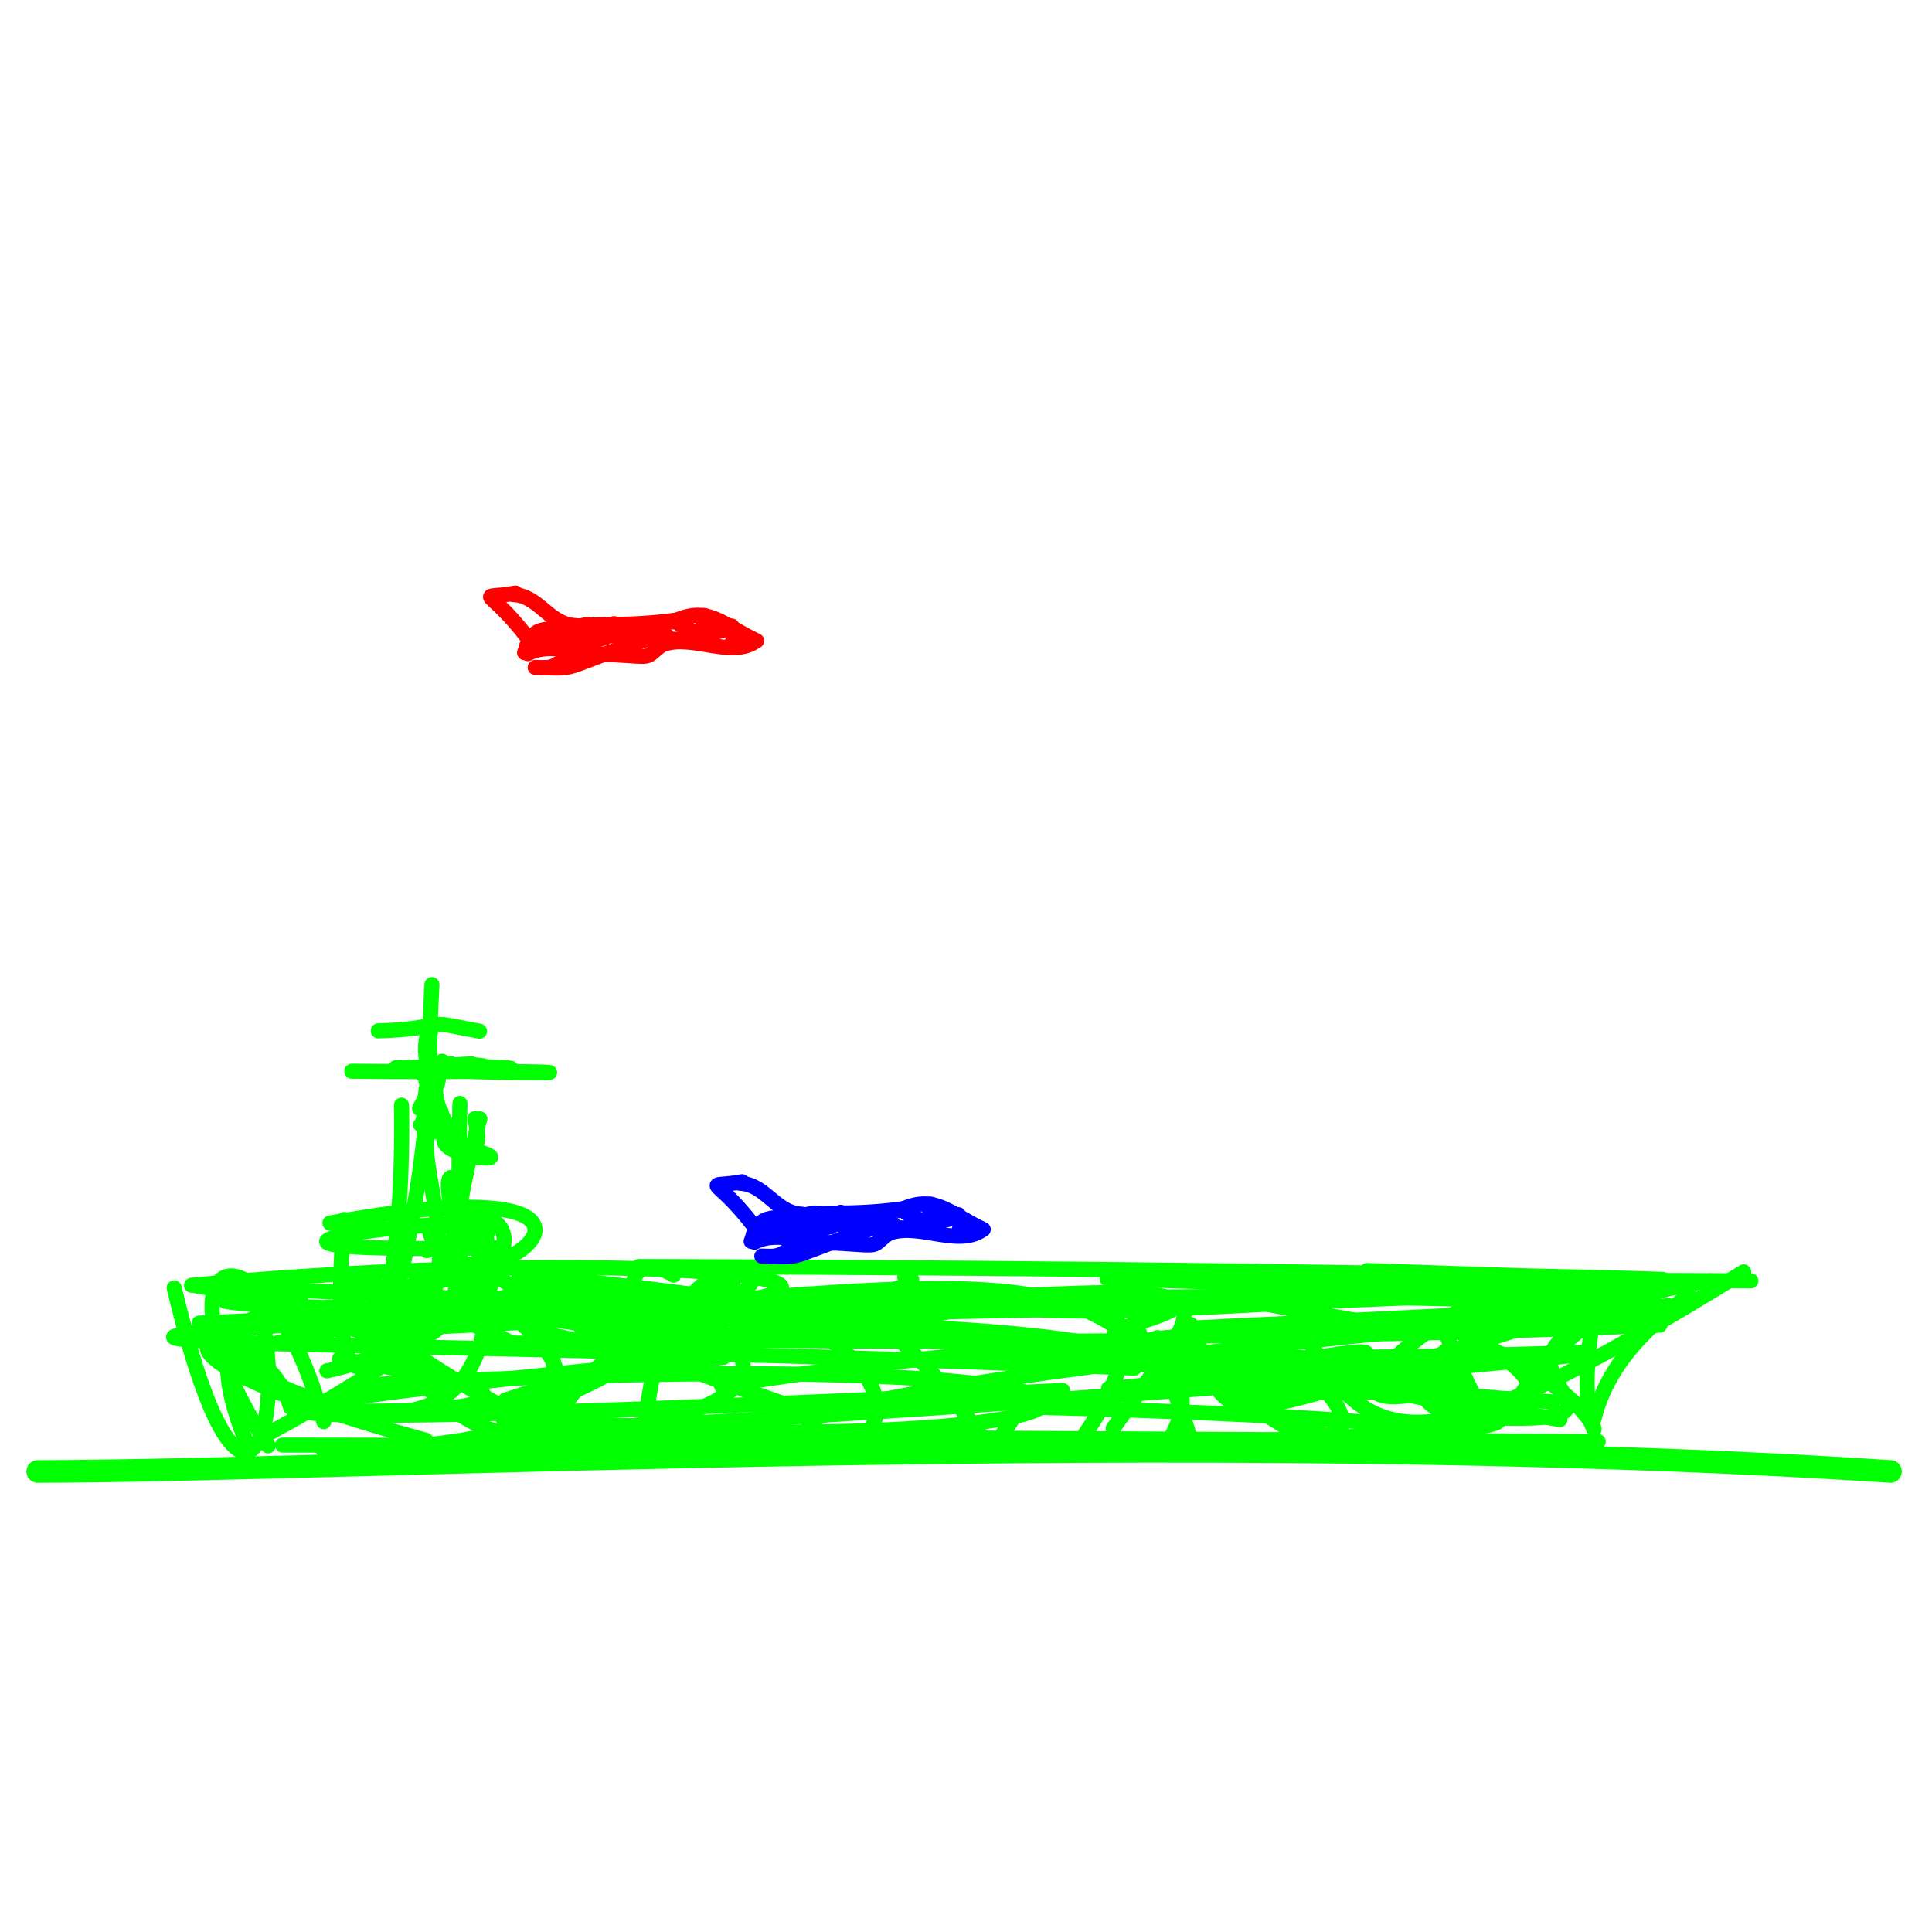 <svg height="256" version="1.1" width="256" xmlns="http://www.w3.org/2000/svg">
  <defs/>
  <g>
    <path d="M147.5 189.274C166.258 162.769 165.88 172.763 60.511 174.825" fill="none" stroke="rgb(0, 255, 0)" stroke-linecap="round" stroke-linejoin="round" stroke-opacity="1.0" stroke-width="2"/>
    <path d="M119.19 177.55C133.581 191.122 128.908 196.283 136.057 185.036" fill="none" stroke="rgb(0, 255, 0)" stroke-linecap="round" stroke-linejoin="round" stroke-opacity="1.0" stroke-width="2"/>
    <path d="M214.447 173.933C191.786 180.608 222.141 188.913 197.26 187.841" fill="none" stroke="rgb(0, 255, 0)" stroke-linecap="round" stroke-linejoin="round" stroke-opacity="1.0" stroke-width="2"/>
    <path d="M55.1 175.684C123.775 170.658 143.766 164.799 155.3 183.981" fill="none" stroke="rgb(0, 255, 0)" stroke-linecap="round" stroke-linejoin="round" stroke-opacity="1.0" stroke-width="2"/>
    <path d="M226.62 169.717C193.718 173.975 203.435 205.586 190.697 174.56" fill="none" stroke="rgb(0, 255, 0)" stroke-linecap="round" stroke-linejoin="round" stroke-opacity="1.0" stroke-width="2"/>
    <path d="M166.113 184.279C216.684 185.462 197.983 180.666 97.238 175.056" fill="none" stroke="rgb(0, 255, 0)" stroke-linecap="round" stroke-linejoin="round" stroke-opacity="1.0" stroke-width="2"/>
    <path d="M140.791 184.243C27.568 189.768 5.563 188.349 95.836 179.876" fill="none" stroke="rgb(0, 255, 0)" stroke-linecap="round" stroke-linejoin="round" stroke-opacity="1.0" stroke-width="2"/>
    <path d="M44.976 180.092C77.348 185.162 63.98 187.679 40.65 186.812" fill="none" stroke="rgb(0, 255, 0)" stroke-linecap="round" stroke-linejoin="round" stroke-opacity="1.0" stroke-width="2"/>
    <path d="M221.125 173.004C94.276 184.416 74.374 193.1 156.08 191.18" fill="none" stroke="rgb(0, 255, 0)" stroke-linecap="round" stroke-linejoin="round" stroke-opacity="1.0" stroke-width="2"/>
    <path d="M211.767 191.023C-15.459 189.519 85.228 192.234 210.06 179.447" fill="none" stroke="rgb(0, 255, 0)" stroke-linecap="round" stroke-linejoin="round" stroke-opacity="1.0" stroke-width="2"/>
    <path d="M150.312 181.282C33.07 176.449 -37.832 179.825 94.205 172.131" fill="none" stroke="rgb(0, 255, 0)" stroke-linecap="round" stroke-linejoin="round" stroke-opacity="1.0" stroke-width="2"/>
    <path d="M211.206 174.066C206.978 198.168 220.178 189.176 197.143 178.555" fill="none" stroke="rgb(0, 255, 0)" stroke-linecap="round" stroke-linejoin="round" stroke-opacity="1.0" stroke-width="2"/>
    <path d="M59.968 149.624C54.205 153.323 72.726 154.797 61.124 151.973" fill="none" stroke="rgb(0, 255, 0)" stroke-linecap="round" stroke-linejoin="round" stroke-opacity="1.0" stroke-width="2"/>
    <path d="M57.744 145.63C56.738 143.843 56.75 143.132 56.253 142.319" fill="none" stroke="rgb(0, 255, 0)" stroke-linecap="round" stroke-linejoin="round" stroke-opacity="1.0" stroke-width="2"/>
    <path d="M52.104 173.463C61.736 132.901 51.239 134.5 63.538 136.633" fill="none" stroke="rgb(0, 255, 0)" stroke-linecap="round" stroke-linejoin="round" stroke-opacity="1.0" stroke-width="2"/>
    <path d="M197.68 187.845C191.462 181.504 174.834 184.347 129.56 177.049" fill="none" stroke="rgb(0, 255, 0)" stroke-linecap="round" stroke-linejoin="round" stroke-opacity="1.0" stroke-width="2"/>
    <path d="M146.695 169.435C242.013 172.391 236.791 172.141 156.471 176.045" fill="none" stroke="rgb(0, 255, 0)" stroke-linecap="round" stroke-linejoin="round" stroke-opacity="1.0" stroke-width="2"/>
    <path d="M210.05 179.19C108.429 182.605 109.076 171.294 206.697 188.106" fill="none" stroke="rgb(0, 255, 0)" stroke-linecap="round" stroke-linejoin="round" stroke-opacity="1.0" stroke-width="2"/>
    <path d="M138.884 191.838C226.32 189.063 204.508 188.66 158.152 179.585" fill="none" stroke="rgb(0, 255, 0)" stroke-linecap="round" stroke-linejoin="round" stroke-opacity="1.0" stroke-width="2"/>
    <path d="M35.527 191.582C18.649 165.608 34.682 158.998 42.903 188.385" fill="none" stroke="rgb(0, 255, 0)" stroke-linecap="round" stroke-linejoin="round" stroke-opacity="1.0" stroke-width="2"/>
    <path d="M232.002 169.717C144.898 169.285 151.488 170.151 185.681 175.972" fill="none" stroke="rgb(0, 255, 0)" stroke-linecap="round" stroke-linejoin="round" stroke-opacity="1.0" stroke-width="2"/>
    <path d="M23.085 170.656C32.606 210.615 39.089 186.164 33.545 170.388" fill="none" stroke="rgb(0, 255, 0)" stroke-linecap="round" stroke-linejoin="round" stroke-opacity="1.0" stroke-width="2"/>
    <path d="M63.579 148.251C52.247 188.909 76.04 166.298 59.378 162.466" fill="none" stroke="rgb(0, 255, 0)" stroke-linecap="round" stroke-linejoin="round" stroke-opacity="1.0" stroke-width="2"/>
    <path d="M193.928 176.858C221.152 190.298 175.595 191.963 192.147 178.497" fill="none" stroke="rgb(0, 255, 0)" stroke-linecap="round" stroke-linejoin="round" stroke-opacity="1.0" stroke-width="2"/>
    <path d="M33.067 192.114C26.143 176.019 31.057 169.531 54.279 175.607" fill="none" stroke="rgb(0, 255, 0)" stroke-linecap="round" stroke-linejoin="round" stroke-opacity="1.0" stroke-width="2"/>
    <path d="M137.823 186.483C222.159 188.667 214.982 194.993 68.645 188.25" fill="none" stroke="rgb(0, 255, 0)" stroke-linecap="round" stroke-linejoin="round" stroke-opacity="1.0" stroke-width="2"/>
    <path d="M76.863 175.617C83.797 181.574 115.916 169.511 66.96 185.517" fill="none" stroke="rgb(0, 255, 0)" stroke-linecap="round" stroke-linejoin="round" stroke-opacity="1.0" stroke-width="2"/>
    <path d="M231.047 168.528C187.904 195.044 180.556 193.956 170.763 172.043" fill="none" stroke="rgb(0, 255, 0)" stroke-linecap="round" stroke-linejoin="round" stroke-opacity="1.0" stroke-width="2"/>
    <path d="M34.859 190.342C73.764 169.348 69.337 160.347 61.581 161.176" fill="none" stroke="rgb(0, 255, 0)" stroke-linecap="round" stroke-linejoin="round" stroke-opacity="1.0" stroke-width="2"/>
    <path d="M158.108 191.804C151.083 169.153 148.233 176.189 173.343 190.894" fill="none" stroke="rgb(0, 255, 0)" stroke-linecap="round" stroke-linejoin="round" stroke-opacity="1.0" stroke-width="2"/>
    <path d="M86.623 177.458C184.719 178.643 148.796 175.087 95.618 183.652" fill="none" stroke="rgb(0, 255, 0)" stroke-linecap="round" stroke-linejoin="round" stroke-opacity="1.0" stroke-width="2"/>
    <path d="M82.094 180.809C34.103 194.268 114.927 192.273 95.359 176.324" fill="none" stroke="rgb(0, 255, 0)" stroke-linecap="round" stroke-linejoin="round" stroke-opacity="1.0" stroke-width="2"/>
    <path d="M50.121 136.587C62.642 136.253 55.405 133.103 56.504 140.456" fill="none" stroke="rgb(0, 255, 0)" stroke-linecap="round" stroke-linejoin="round" stroke-opacity="1.0" stroke-width="2"/>
    <path d="M219.939 175.588C131.194 179.395 156.537 171.771 143.834 189.905" fill="none" stroke="rgb(0, 255, 0)" stroke-linecap="round" stroke-linejoin="round" stroke-opacity="1.0" stroke-width="2"/>
    <path d="M155.117 190.516C163.605 175.209 137.576 176.131 58.063 173.783" fill="none" stroke="rgb(0, 255, 0)" stroke-linecap="round" stroke-linejoin="round" stroke-opacity="1.0" stroke-width="2"/>
    <path d="M217.193 172.933C102.868 168.293 99.415 179.033 159.939 180.631" fill="none" stroke="rgb(0, 255, 0)" stroke-linecap="round" stroke-linejoin="round" stroke-opacity="1.0" stroke-width="2"/>
    <path d="M102.018 189.782C159.19 189.874 154.378 177.848 47.062 183.584" fill="none" stroke="rgb(0, 255, 0)" stroke-linecap="round" stroke-linejoin="round" stroke-opacity="1.0" stroke-width="2"/>
    <path d="M211.216 187.982C217.834 161.703 267.732 172.023 107.736 174.096" fill="none" stroke="rgb(0, 255, 0)" stroke-linecap="round" stroke-linejoin="round" stroke-opacity="1.0" stroke-width="2"/>
    <path d="M57.704 149.979C54.053 142.644 59.319 140.695 58.578 140.616" fill="none" stroke="rgb(0, 255, 0)" stroke-linecap="round" stroke-linejoin="round" stroke-opacity="1.0" stroke-width="2"/>
    <path d="M68.242 187.304C115.059 171.149 41.181 174.54 29.837 172.435" fill="none" stroke="rgb(0, 255, 0)" stroke-linecap="round" stroke-linejoin="round" stroke-opacity="1.0" stroke-width="2"/>
    <path d="M56.287 175.886C146.201 171.654 91.906 164.097 25.384 170.306" fill="none" stroke="rgb(0, 255, 0)" stroke-linecap="round" stroke-linejoin="round" stroke-opacity="1.0" stroke-width="2"/>
    <path d="M53.199 146.436C53.827 183.176 42.771 194.537 45.589 161.587" fill="none" stroke="rgb(0, 255, 0)" stroke-linecap="round" stroke-linejoin="round" stroke-opacity="1.0" stroke-width="2"/>
    <path d="M62.838 170.879C77.144 179.578 84.084 192.073 42.752 192.034" fill="none" stroke="rgb(0, 255, 0)" stroke-linecap="round" stroke-linejoin="round" stroke-opacity="1.0" stroke-width="2"/>
    <path d="M202.861 170.512C120.143 176.512 139.922 172.243 128.031 172.251" fill="none" stroke="rgb(0, 255, 0)" stroke-linecap="round" stroke-linejoin="round" stroke-opacity="1.0" stroke-width="2"/>
    <path d="M77.096 176.256C120.379 173.113 88.692 154.56 85.659 187.868" fill="none" stroke="rgb(0, 255, 0)" stroke-linecap="round" stroke-linejoin="round" stroke-opacity="1.0" stroke-width="2"/>
    <path d="M189.147 184.518C165.502 189.275 209.377 161.96 201.811 171.765" fill="none" stroke="rgb(0, 255, 0)" stroke-linecap="round" stroke-linejoin="round" stroke-opacity="1.0" stroke-width="2"/>
    <path d="M60.654 156.536C55.321 151.43 70.399 185.231 46.318 175.934" fill="none" stroke="rgb(0, 255, 0)" stroke-linecap="round" stroke-linejoin="round" stroke-opacity="1.0" stroke-width="2"/>
    <path d="M89.074 172.851C110.163 164.196 85.452 174.68 67.283 191.939" fill="none" stroke="rgb(0, 255, 0)" stroke-linecap="round" stroke-linejoin="round" stroke-opacity="1.0" stroke-width="2"/>
    <path d="M94.796 174.119C83.117 181.321 80.131 163.502 89.26 168.96" fill="none" stroke="rgb(0, 255, 0)" stroke-linecap="round" stroke-linejoin="round" stroke-opacity="1.0" stroke-width="2"/>
    <path d="M149.556 178.458C146.011 163.716 123.624 179.037 65.392 177.929" fill="none" stroke="rgb(0, 255, 0)" stroke-linecap="round" stroke-linejoin="round" stroke-opacity="1.0" stroke-width="2"/>
    <path d="M56.769 162.559C59.818 177.716 93.898 152.907 43.721 162.061" fill="none" stroke="rgb(0, 255, 0)" stroke-linecap="round" stroke-linejoin="round" stroke-opacity="1.0" stroke-width="2"/>
    <path d="M205.763 185.758C132.902 180.648 122.61 176.235 220.441 174.229" fill="none" stroke="rgb(0, 255, 0)" stroke-linecap="round" stroke-linejoin="round" stroke-opacity="1.0" stroke-width="2"/>
    <path d="M73.097 189.437C82.12 169.419 110.546 175.258 78.841 182.42" fill="none" stroke="rgb(0, 255, 0)" stroke-linecap="round" stroke-linejoin="round" stroke-opacity="1.0" stroke-width="2"/>
    <path d="M62.865 169.197C62.188 169.635 44.623 169.38 59.437 175.364" fill="none" stroke="rgb(0, 255, 0)" stroke-linecap="round" stroke-linejoin="round" stroke-opacity="1.0" stroke-width="2"/>
    <path d="M62.921 148.227C65.541 158.942 52.901 144.185 59.779 140.948" fill="none" stroke="rgb(0, 255, 0)" stroke-linecap="round" stroke-linejoin="round" stroke-opacity="1.0" stroke-width="2"/>
    <path d="M65.663 165.346C4.919 166.398 90.908 157.494 56.573 165.715" fill="none" stroke="rgb(0, 255, 0)" stroke-linecap="round" stroke-linejoin="round" stroke-opacity="1.0" stroke-width="2"/>
    <path d="M37.443 191.481C166.131 191.655 173.803 192.014 68.251 190.235" fill="none" stroke="rgb(0, 255, 0)" stroke-linecap="round" stroke-linejoin="round" stroke-opacity="1.0" stroke-width="2"/>
    <path d="M62.176 141.045C72.523 141.723 41.799 142.276 62.484 140.947" fill="none" stroke="rgb(0, 255, 0)" stroke-linecap="round" stroke-linejoin="round" stroke-opacity="1.0" stroke-width="2"/>
    <path d="M107.842 187.399C63.096 171.824 104.894 184.24 70.426 176.263" fill="none" stroke="rgb(0, 255, 0)" stroke-linecap="round" stroke-linejoin="round" stroke-opacity="1.0" stroke-width="2"/>
    <path d="M56.805 137.259C56.303 135.329 57.208 147.453 55.74 149.029" fill="none" stroke="rgb(0, 255, 0)" stroke-linecap="round" stroke-linejoin="round" stroke-opacity="1.0" stroke-width="2"/>
    <path d="M28.472 177.896C18.973 173.637 68.9 209.149 64.489 164.184" fill="none" stroke="rgb(0, 255, 0)" stroke-linecap="round" stroke-linejoin="round" stroke-opacity="1.0" stroke-width="2"/>
    <path d="M82.632 172.589C35.11 163.678 120.687 174.047 171.331 184.647" fill="none" stroke="rgb(0, 255, 0)" stroke-linecap="round" stroke-linejoin="round" stroke-opacity="1.0" stroke-width="2"/>
    <path d="M157.787 175.517C163.579 190.046 158.782 189.713 203.541 175.4" fill="none" stroke="rgb(0, 255, 0)" stroke-linecap="round" stroke-linejoin="round" stroke-opacity="1.0" stroke-width="2"/>
    <path d="M170.675 183.563C199.383 173.717 160.998 183.258 146.905 183.954" fill="none" stroke="rgb(0, 255, 0)" stroke-linecap="round" stroke-linejoin="round" stroke-opacity="1.0" stroke-width="2"/>
    <path d="M55.86 142.257C57.337 142.423 59.606 142.183 56.585 145.495" fill="none" stroke="rgb(0, 255, 0)" stroke-linecap="round" stroke-linejoin="round" stroke-opacity="1.0" stroke-width="2"/>
    <path d="M60.943 146.204C59.93 190.098 66.194 171.252 45.934 169.819" fill="none" stroke="rgb(0, 255, 0)" stroke-linecap="round" stroke-linejoin="round" stroke-opacity="1.0" stroke-width="2"/>
    <path d="M58.45 147.281C50.657 151.285 70.481 175.989 43.312 181.642" fill="none" stroke="rgb(0, 255, 0)" stroke-linecap="round" stroke-linejoin="round" stroke-opacity="1.0" stroke-width="2"/>
    <path d="M39.801 172.076C7.735 168.387 30.875 171.282 118.802 174.454" fill="none" stroke="rgb(0, 255, 0)" stroke-linecap="round" stroke-linejoin="round" stroke-opacity="1.0" stroke-width="2"/>
    <path d="M59.025 141.975C84.574 141.925 69.422 142.602 55.378 141.61" fill="none" stroke="rgb(0, 255, 0)" stroke-linecap="round" stroke-linejoin="round" stroke-opacity="1.0" stroke-width="2"/>
    <path d="M119.885 169.261C129.307 170.388 65.312 183.816 62.346 162.857" fill="none" stroke="rgb(0, 255, 0)" stroke-linecap="round" stroke-linejoin="round" stroke-opacity="1.0" stroke-width="2"/>
    <path d="M43.5 173.213C90.123 179.806 66.046 167.75 29.351 180.185" fill="none" stroke="rgb(0, 255, 0)" stroke-linecap="round" stroke-linejoin="round" stroke-opacity="1.0" stroke-width="2"/>
    <path d="M55.773 169.679C39.748 176.938 81.048 209.142 72.098 173.33" fill="none" stroke="rgb(0, 255, 0)" stroke-linecap="round" stroke-linejoin="round" stroke-opacity="1.0" stroke-width="2"/>
    <path d="M46.616 141.941C72.936 142.258 74.398 140.961 52.429 141.479" fill="none" stroke="rgb(0, 255, 0)" stroke-linecap="round" stroke-linejoin="round" stroke-opacity="1.0" stroke-width="2"/>
    <path d="M104.994 174.024C195.939 167.817 133.421 177.765 151.001 176.63" fill="none" stroke="rgb(0, 255, 0)" stroke-linecap="round" stroke-linejoin="round" stroke-opacity="1.0" stroke-width="2"/>
    <path d="M38.522 186.522C34.447 172.171 7.547 177.527 56.423 190.835" fill="none" stroke="rgb(0, 255, 0)" stroke-linecap="round" stroke-linejoin="round" stroke-opacity="1.0" stroke-width="2"/>
    <path d="M56.434 143.208C57.062 143.819 57.75 142.75 55.59 146.893" fill="none" stroke="rgb(0, 255, 0)" stroke-linecap="round" stroke-linejoin="round" stroke-opacity="1.0" stroke-width="2"/>
    <path d="M112.837 192.47C129.441 178.676 76.964 161.309 96.504 177.093" fill="none" stroke="rgb(0, 255, 0)" stroke-linecap="round" stroke-linejoin="round" stroke-opacity="1.0" stroke-width="2"/>
    <path d="M61.522 160.315C51.433 186.132 48.91 178.618 55.572 171.122" fill="none" stroke="rgb(0, 255, 0)" stroke-linecap="round" stroke-linejoin="round" stroke-opacity="1.0" stroke-width="2"/>
    <path d="M26.387 175.322C127.573 170.615 63.755 167.463 55.798 175.901" fill="none" stroke="rgb(0, 255, 0)" stroke-linecap="round" stroke-linejoin="round" stroke-opacity="1.0" stroke-width="2"/>
    <path d="M57.233 130.47C56.385 146.056 57.623 151.241 56.657 144.226" fill="none" stroke="rgb(0, 255, 0)" stroke-linecap="round" stroke-linejoin="round" stroke-opacity="1.0" stroke-width="2"/>
    <path d="M71.863 189.117C42.495 174.517 36.227 162.308 68.627 178.334" fill="none" stroke="rgb(0, 255, 0)" stroke-linecap="round" stroke-linejoin="round" stroke-opacity="1.0" stroke-width="2"/>
    <path d="M168.569 183.104C176.582 178.159 186.033 199.359 165.173 185.05" fill="none" stroke="rgb(0, 255, 0)" stroke-linecap="round" stroke-linejoin="round" stroke-opacity="1.0" stroke-width="2"/>
    <path d="M84.674 167.821C214.316 168.162 260.808 171.163 181.154 168.356" fill="none" stroke="rgb(0, 255, 0)" stroke-linecap="round" stroke-linejoin="round" stroke-opacity="1.0" stroke-width="2"/>
    <path d="M116.077 160.791C116.841 162.991 117.77 162.172 118.354 162.191" fill="none" stroke="rgb(0, 0, 255)" stroke-linecap="round" stroke-linejoin="round" stroke-opacity="1.0" stroke-width="2"/>
    <path d="M111.399 160.634C112.164 162.834 113.093 162.014 113.677 162.034" fill="none" stroke="rgb(0, 0, 255)" stroke-linecap="round" stroke-linejoin="round" stroke-opacity="1.0" stroke-width="2"/>
    <path d="M107.86 161.152C108.624 163.352 109.553 162.532 110.138 162.552" fill="none" stroke="rgb(0, 0, 255)" stroke-linecap="round" stroke-linejoin="round" stroke-opacity="1.0" stroke-width="2"/>
    <path d="M99.831 163.538C105.975 161.302 114.809 162.555 120.155 162.735" fill="none" stroke="rgb(0, 0, 255)" stroke-linecap="round" stroke-linejoin="round" stroke-opacity="1.0" stroke-width="2"/>
    <path d="M98.017 156.783C101.469 156.899 102.729 160.766 106.293 160.886" fill="none" stroke="rgb(0, 0, 255)" stroke-linecap="round" stroke-linejoin="round" stroke-opacity="1.0" stroke-width="2"/>
    <path d="M99.534 164.484C100.978 160.071 102.109 162.021 107.955 160.73" fill="none" stroke="rgb(0, 0, 255)" stroke-linecap="round" stroke-linejoin="round" stroke-opacity="1.0" stroke-width="2"/>
    <path d="M103.112 162.054C107.036 159.956 110.982 161.363 119.612 160.167" fill="none" stroke="rgb(0, 0, 255)" stroke-linecap="round" stroke-linejoin="round" stroke-opacity="1.0" stroke-width="2"/>
    <path d="M98.325 156.582C93.024 157.572 94.498 155.391 100 162.587" fill="none" stroke="rgb(0, 0, 255)" stroke-linecap="round" stroke-linejoin="round" stroke-opacity="1.0" stroke-width="2"/>
    <path d="M120.078 160.714C121.459 161.929 125.034 162.368 126.982 160.946" fill="none" stroke="rgb(0, 0, 255)" stroke-linecap="round" stroke-linejoin="round" stroke-opacity="1.0" stroke-width="2"/>
    <path d="M100.943 166.443C104.203 166.553 102.432 166.493 110.128 162.291" fill="none" stroke="rgb(0, 0, 255)" stroke-linecap="round" stroke-linejoin="round" stroke-opacity="1.0" stroke-width="2"/>
    <path d="M127.088 163.712C127.057 162.906 127.032 162.261 128.128 161.835" fill="none" stroke="rgb(0, 0, 255)" stroke-linecap="round" stroke-linejoin="round" stroke-opacity="1.0" stroke-width="2"/>
    <path d="M101.834 166.473C106.957 166.646 104.173 166.552 116.364 162.501" fill="none" stroke="rgb(0, 0, 255)" stroke-linecap="round" stroke-linejoin="round" stroke-opacity="1.0" stroke-width="2"/>
    <path d="M99.983 164.605C103.907 162.506 109.502 166.306 112.969 163.874" fill="none" stroke="rgb(0, 0, 255)" stroke-linecap="round" stroke-linejoin="round" stroke-opacity="1.0" stroke-width="2"/>
    <path d="M105.205 164.462C118.569 164.912 114.485 165.73 117.952 163.298" fill="none" stroke="rgb(0, 0, 255)" stroke-linecap="round" stroke-linejoin="round" stroke-opacity="1.0" stroke-width="2"/>
    <path d="M117.188 163.697C121.112 161.598 126.707 165.398 130.173 162.966" fill="none" stroke="rgb(0, 0, 255)" stroke-linecap="round" stroke-linejoin="round" stroke-opacity="1.0" stroke-width="2"/>
    <path d="M119.176 160.407C123.836 158.126 125.639 160.731 130.282 162.906" fill="none" stroke="rgb(0, 0, 255)" stroke-linecap="round" stroke-linejoin="round" stroke-opacity="1.0" stroke-width="2"/>
    <path d="M122.792 161.906C125.798 159.056 120.697 158.459 124.574 161.966" fill="none" stroke="rgb(0, 0, 255)" stroke-linecap="round" stroke-linejoin="round" stroke-opacity="1.0" stroke-width="2"/>
    <path d="M86.05 82.791C86.815 84.991 87.744 84.172 88.328 84.191" fill="none" stroke="rgb(255, 0, 0)" stroke-linecap="round" stroke-linejoin="round" stroke-opacity="1.0" stroke-width="2"/>
    <path d="M81.373 82.634C82.137 84.834 83.066 84.014 83.651 84.034" fill="none" stroke="rgb(255, 0, 0)" stroke-linecap="round" stroke-linejoin="round" stroke-opacity="1.0" stroke-width="2"/>
    <path d="M77.833 83.152C78.598 85.352 79.527 84.532 80.111 84.552" fill="none" stroke="rgb(255, 0, 0)" stroke-linecap="round" stroke-linejoin="round" stroke-opacity="1.0" stroke-width="2"/>
    <path d="M69.805 85.538C75.948 83.302 84.783 84.555 90.128 84.735" fill="none" stroke="rgb(255, 0, 0)" stroke-linecap="round" stroke-linejoin="round" stroke-opacity="1.0" stroke-width="2"/>
    <path d="M67.991 78.783C71.443 78.899 72.703 82.766 76.266 82.886" fill="none" stroke="rgb(255, 0, 0)" stroke-linecap="round" stroke-linejoin="round" stroke-opacity="1.0" stroke-width="2"/>
    <path d="M69.508 86.484C70.952 82.071 72.083 84.021 77.929 82.73" fill="none" stroke="rgb(255, 0, 0)" stroke-linecap="round" stroke-linejoin="round" stroke-opacity="1.0" stroke-width="2"/>
    <path d="M73.085 84.055C77.009 81.956 80.956 83.364 89.585 82.167" fill="none" stroke="rgb(255, 0, 0)" stroke-linecap="round" stroke-linejoin="round" stroke-opacity="1.0" stroke-width="2"/>
    <path d="M68.299 78.582C62.998 79.572 64.471 77.391 69.974 84.587" fill="none" stroke="rgb(255, 0, 0)" stroke-linecap="round" stroke-linejoin="round" stroke-opacity="1.0" stroke-width="2"/>
    <path d="M90.051 82.714C91.432 83.929 95.008 84.368 96.956 82.946" fill="none" stroke="rgb(255, 0, 0)" stroke-linecap="round" stroke-linejoin="round" stroke-opacity="1.0" stroke-width="2"/>
    <path d="M70.917 88.443C74.177 88.553 72.405 88.493 80.101 84.291" fill="none" stroke="rgb(255, 0, 0)" stroke-linecap="round" stroke-linejoin="round" stroke-opacity="1.0" stroke-width="2"/>
    <path d="M97.061 85.712C97.031 84.906 97.006 84.261 98.102 83.835" fill="none" stroke="rgb(255, 0, 0)" stroke-linecap="round" stroke-linejoin="round" stroke-opacity="1.0" stroke-width="2"/>
    <path d="M71.808 88.473C76.931 88.646 74.147 88.552 86.338 84.501" fill="none" stroke="rgb(255, 0, 0)" stroke-linecap="round" stroke-linejoin="round" stroke-opacity="1.0" stroke-width="2"/>
    <path d="M69.957 86.605C73.881 84.506 79.476 88.306 82.942 85.874" fill="none" stroke="rgb(255, 0, 0)" stroke-linecap="round" stroke-linejoin="round" stroke-opacity="1.0" stroke-width="2"/>
    <path d="M75.179 86.462C88.543 86.912 84.459 87.73 87.925 85.298" fill="none" stroke="rgb(255, 0, 0)" stroke-linecap="round" stroke-linejoin="round" stroke-opacity="1.0" stroke-width="2"/>
    <path d="M87.162 85.697C91.086 83.598 96.681 87.398 100.147 84.966" fill="none" stroke="rgb(255, 0, 0)" stroke-linecap="round" stroke-linejoin="round" stroke-opacity="1.0" stroke-width="2"/>
    <path d="M89.15 82.407C93.809 80.126 95.613 82.731 100.256 84.906" fill="none" stroke="rgb(255, 0, 0)" stroke-linecap="round" stroke-linejoin="round" stroke-opacity="1.0" stroke-width="2"/>
    <path d="M92.766 83.906C95.772 81.056 90.67 80.459 94.548 83.966" fill="none" stroke="rgb(255, 0, 0)" stroke-linecap="round" stroke-linejoin="round" stroke-opacity="1.0" stroke-width="2"/>
    <path d="M250.5 194.976C158.502 188.976 44.002 194.976 5 194.976" fill="none" stroke="rgb(0, 255, 0)" stroke-linecap="round" stroke-linejoin="round" stroke-opacity="1.0" stroke-width="3"/>
  </g>
</svg>
